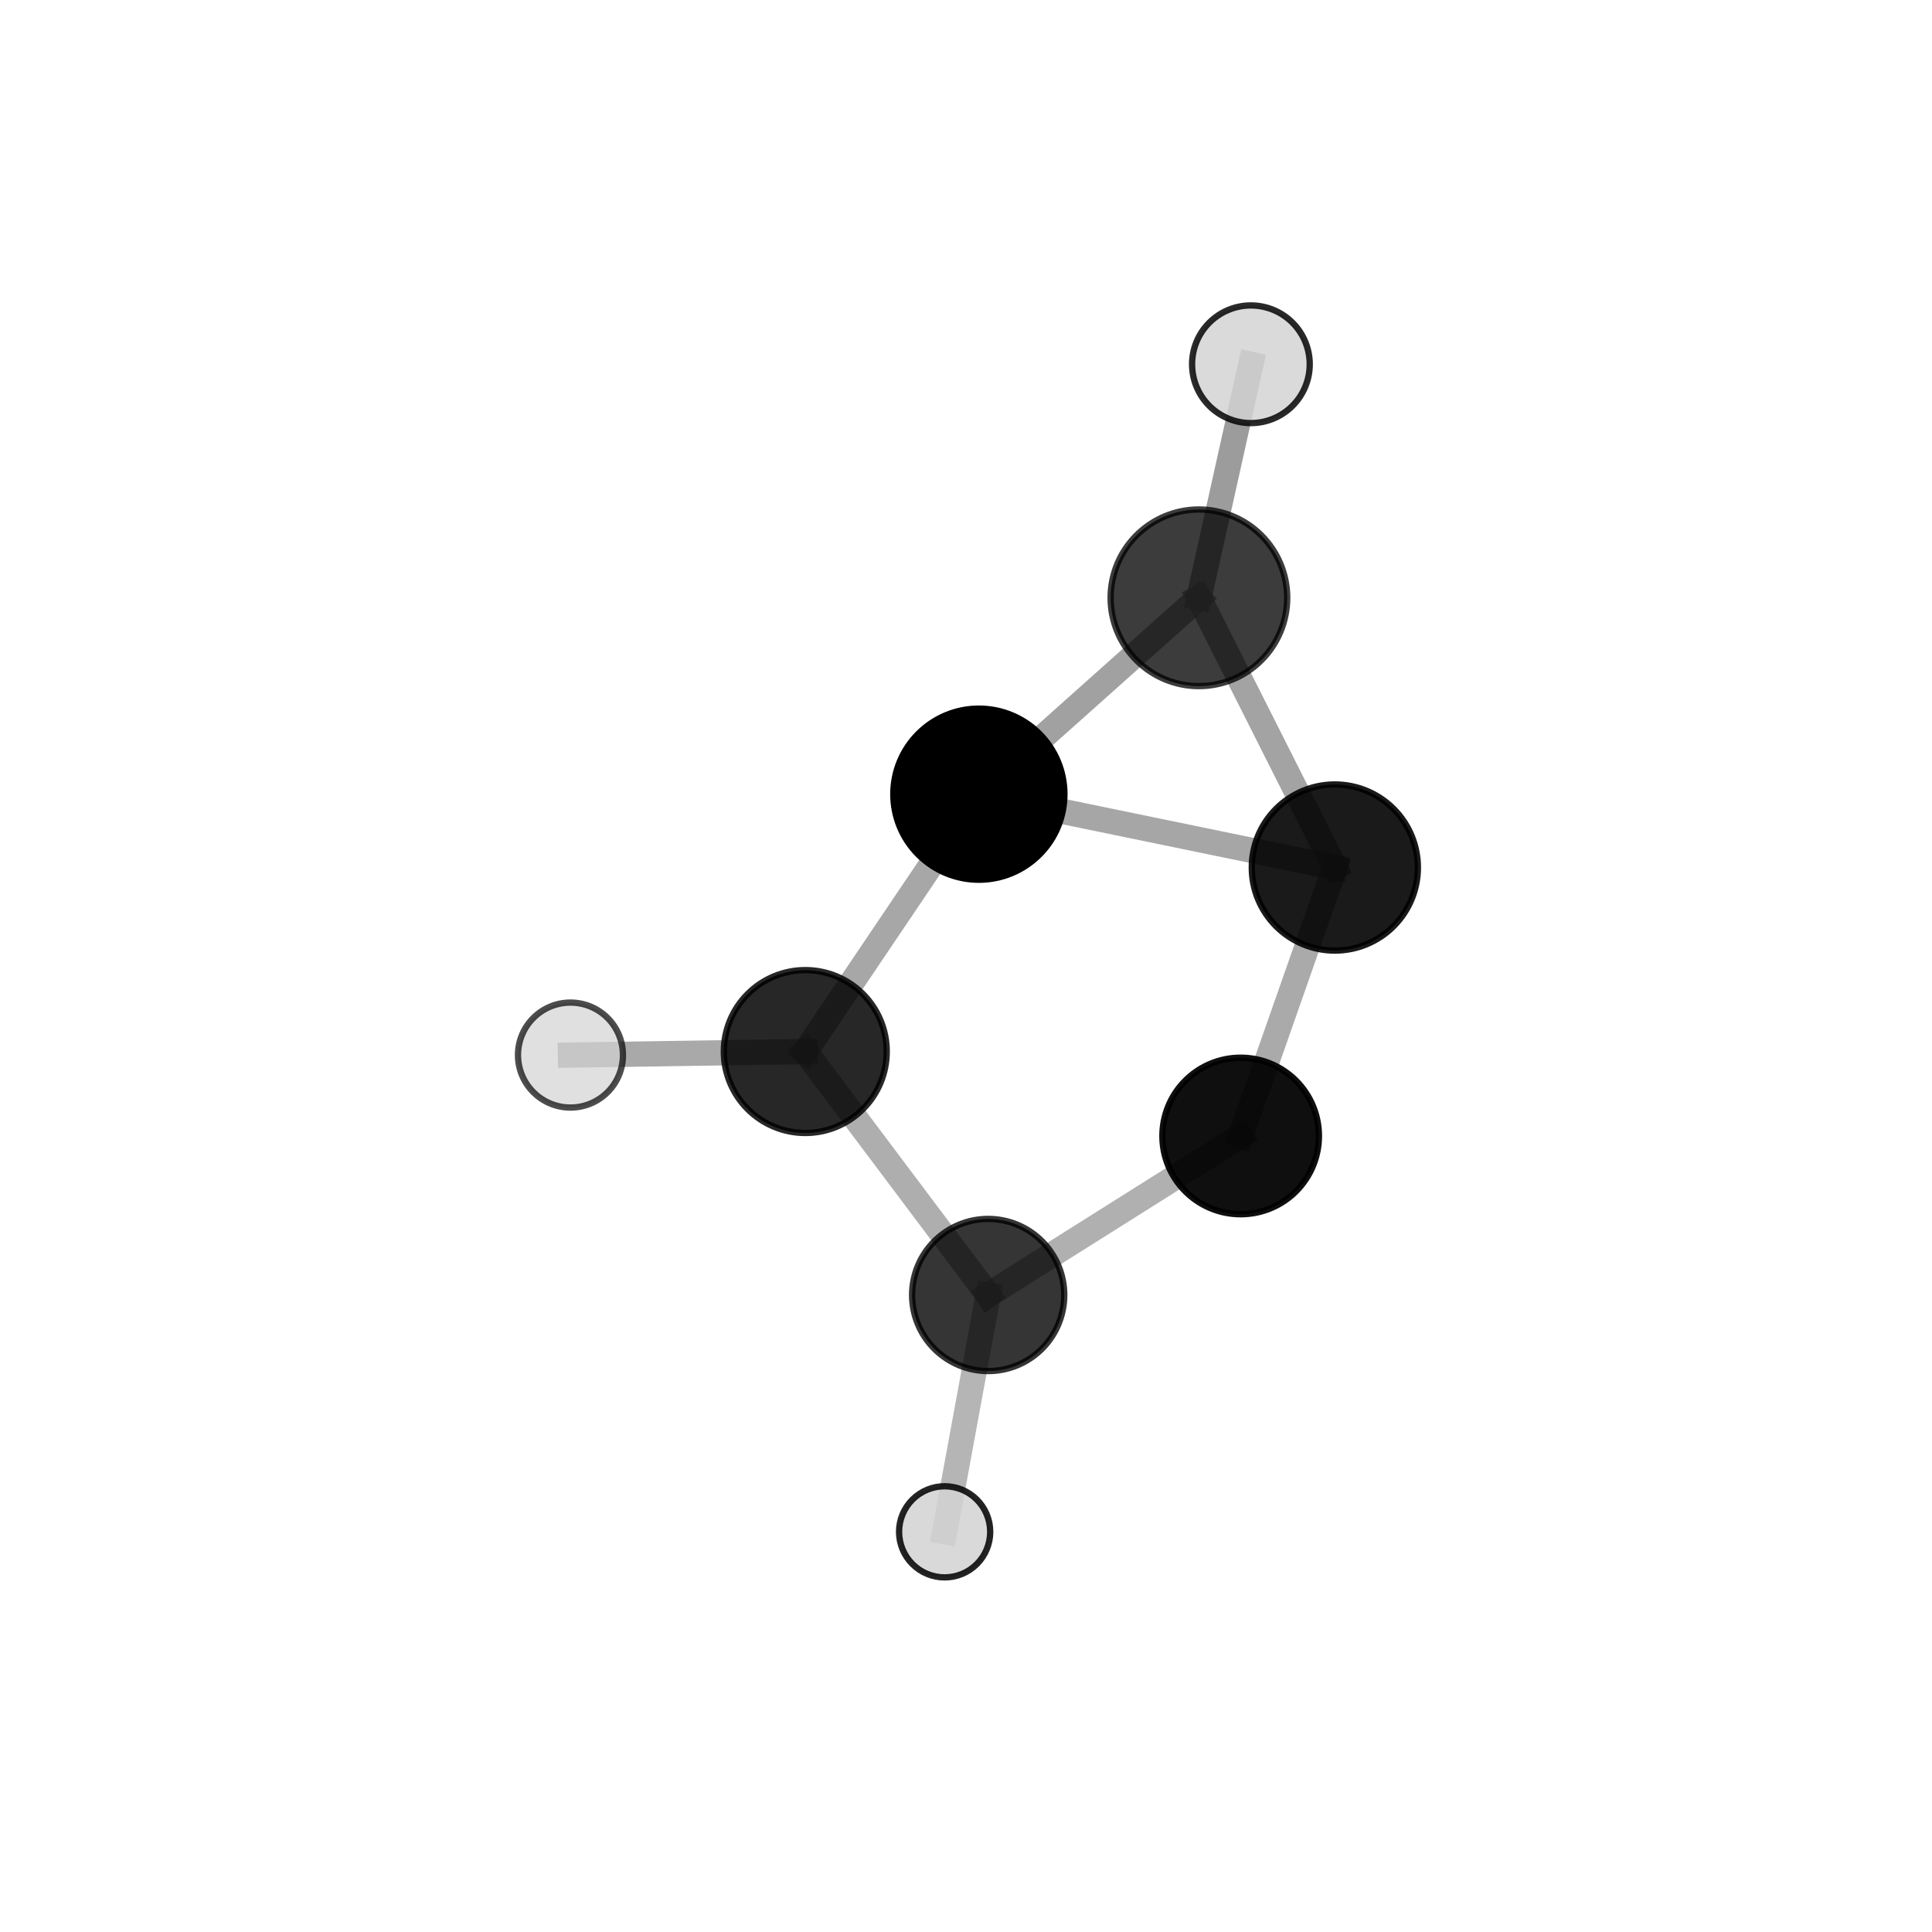 <?xml version="1.0" encoding="utf-8" standalone="no"?>
<!DOCTYPE svg PUBLIC "-//W3C//DTD SVG 1.1//EN"
  "http://www.w3.org/Graphics/SVG/1.1/DTD/svg11.dtd">
<svg xmlns:xlink="http://www.w3.org/1999/xlink" width="153pt" height="153pt" viewBox="0 0 153 153" xmlns="http://www.w3.org/2000/svg" version="1.1">
 <defs>
  <style type="text/css">*{stroke-linejoin: round; stroke-linecap: butt}</style>
 </defs>
 <g id="figure_1">
  <g id="patch_1">
   <path d="M 0 153 
L 153 153 
L 153 0 
L 0 0 
L 0 153 
z
" style="fill: none"/>
  </g>
  <g id="patch_2">
   <path d="M 7.2 145.8 
L 145.8 145.8 
L 145.8 7.2 
L 7.2 7.2 
L 7.2 145.8 
z
" style="fill: none"/>
  </g>
  <g id="axes_1">
   <g id="line2d_1">
    <path d="M 77.52 62.893 
L 94.945 47.341 
" clip-path="url(#p5c14beef3d)" style="fill: none; stroke: #808080; stroke-opacity: 0.735; stroke-width: 2; stroke-linecap: square"/>
   </g>
   <g id="line2d_2">
    <path d="M 77.52 62.893 
L 63.773 83.274 
" clip-path="url(#p5c14beef3d)" style="fill: none; stroke: #808080; stroke-opacity: 0.693; stroke-width: 2; stroke-linecap: square"/>
   </g>
   <g id="line2d_3">
    <path d="M 77.52 62.893 
L 105.709 68.702 
" clip-path="url(#p5c14beef3d)" style="fill: none; stroke: #808080; stroke-opacity: 0.703; stroke-width: 2; stroke-linecap: square"/>
   </g>
   <g id="line2d_4">
    <path d="M 94.945 47.341 
L 105.709 68.702 
" clip-path="url(#p5c14beef3d)" style="fill: none; stroke: #808080; stroke-opacity: 0.72; stroke-width: 2; stroke-linecap: square"/>
   </g>
   <g id="line2d_5">
    <path d="M 94.945 47.341 
L 99.062 28.847 
" clip-path="url(#p5c14beef3d)" style="fill: none; stroke: #808080; stroke-opacity: 0.776; stroke-width: 2; stroke-linecap: square"/>
   </g>
   <g id="line2d_6">
    <path d="M 63.773 83.274 
L 78.256 102.554 
" clip-path="url(#p5c14beef3d)" style="fill: none; stroke: #808080; stroke-opacity: 0.639; stroke-width: 2; stroke-linecap: square"/>
   </g>
   <g id="line2d_7">
    <path d="M 63.773 83.274 
L 45.177 83.553 
" clip-path="url(#p5c14beef3d)" style="fill: none; stroke: #808080; stroke-opacity: 0.673; stroke-width: 2; stroke-linecap: square"/>
   </g>
   <g id="line2d_8">
    <path d="M 105.709 68.702 
L 98.251 89.961 
" clip-path="url(#p5c14beef3d)" style="fill: none; stroke: #808080; stroke-opacity: 0.661; stroke-width: 2; stroke-linecap: square"/>
   </g>
   <g id="line2d_9">
    <path d="M 78.256 102.554 
L 98.251 89.961 
" clip-path="url(#p5c14beef3d)" style="fill: none; stroke: #808080; stroke-opacity: 0.621; stroke-width: 2; stroke-linecap: square"/>
   </g>
   <g id="line2d_10">
    <path d="M 78.256 102.554 
L 74.808 121.309 
" clip-path="url(#p5c14beef3d)" style="fill: none; stroke: #808080; stroke-opacity: 0.585; stroke-width: 2; stroke-linecap: square"/>
   </g>
   <g id="Path3DCollection_1">
    <path d="M 105.709 75.279 
C 107.453 75.279 109.127 74.586 110.36 73.353 
C 111.594 72.119 112.287 70.446 112.287 68.702 
C 112.287 66.957 111.594 65.284 110.36 64.051 
C 109.127 62.817 107.453 62.124 105.709 62.124 
C 103.965 62.124 102.292 62.817 101.058 64.051 
C 99.825 65.284 99.132 66.957 99.132 68.702 
C 99.132 70.446 99.825 72.119 101.058 73.353 
C 102.292 74.586 103.965 75.279 105.709 75.279 
z
" clip-path="url(#p5c14beef3d)" style="fill-opacity: 0.897; stroke: #000000; stroke-opacity: 0.897; stroke-width: 0.5"/>
    <path d="M 98.251 96.159 
C 99.895 96.159 101.472 95.506 102.634 94.344 
C 103.796 93.181 104.45 91.604 104.45 89.961 
C 104.45 88.317 103.796 86.74 102.634 85.578 
C 101.472 84.415 99.895 83.762 98.251 83.762 
C 96.607 83.762 95.03 84.415 93.868 85.578 
C 92.705 86.74 92.052 88.317 92.052 89.961 
C 92.052 91.604 92.705 93.181 93.868 94.344 
C 95.03 95.506 96.607 96.159 98.251 96.159 
z
" clip-path="url(#p5c14beef3d)" style="fill-opacity: 0.939; stroke: #000000; stroke-opacity: 0.939; stroke-width: 0.5"/>
    <path d="M 99.062 33.505 
C 100.298 33.505 101.483 33.014 102.356 32.14 
C 103.23 31.267 103.721 30.082 103.721 28.847 
C 103.721 27.611 103.23 26.426 102.356 25.553 
C 101.483 24.679 100.298 24.188 99.062 24.188 
C 97.827 24.188 96.642 24.679 95.768 25.553 
C 94.895 26.426 94.404 27.611 94.404 28.847 
C 94.404 30.082 94.895 31.267 95.768 32.14 
C 96.642 33.014 97.827 33.505 99.062 33.505 
z
" clip-path="url(#p5c14beef3d)" style="fill: #d3d3d3; fill-opacity: 0.836; stroke: #000000; stroke-opacity: 0.836; stroke-width: 0.5"/>
    <path d="M 94.945 54.335 
C 96.8 54.335 98.578 53.598 99.89 52.286 
C 101.201 50.975 101.938 49.196 101.938 47.341 
C 101.938 45.487 101.201 43.708 99.89 42.396 
C 98.578 41.085 96.8 40.348 94.945 40.348 
C 93.09 40.348 91.311 41.085 90 42.396 
C 88.689 43.708 87.952 45.487 87.952 47.341 
C 87.952 49.196 88.689 50.975 90 52.286 
C 91.311 53.598 93.09 54.335 94.945 54.335 
z
" clip-path="url(#p5c14beef3d)" style="fill-opacity: 0.762; stroke: #000000; stroke-opacity: 0.762; stroke-width: 0.5"/>
    <path d="M 74.808 124.918 
C 75.765 124.918 76.683 124.537 77.36 123.861 
C 78.037 123.184 78.417 122.266 78.417 121.309 
C 78.417 120.352 78.037 119.434 77.36 118.758 
C 76.683 118.081 75.765 117.701 74.808 117.701 
C 73.852 117.701 72.934 118.081 72.257 118.758 
C 71.58 119.434 71.2 120.352 71.2 121.309 
C 71.2 122.266 71.58 123.184 72.257 123.861 
C 72.934 124.537 73.852 124.918 74.808 124.918 
z
" clip-path="url(#p5c14beef3d)" style="fill: #d3d3d3; fill-opacity: 0.86; stroke: #000000; stroke-opacity: 0.86; stroke-width: 0.5"/>
    <path d="M 78.256 108.578 
C 79.854 108.578 81.386 107.944 82.516 106.814 
C 83.646 105.684 84.281 104.151 84.281 102.554 
C 84.281 100.956 83.646 99.423 82.516 98.294 
C 81.386 97.164 79.854 96.529 78.256 96.529 
C 76.658 96.529 75.126 97.164 73.996 98.294 
C 72.866 99.423 72.231 100.956 72.231 102.554 
C 72.231 104.151 72.866 105.684 73.996 106.814 
C 75.126 107.944 76.658 108.578 78.256 108.578 
z
" clip-path="url(#p5c14beef3d)" style="fill-opacity: 0.792; stroke: #000000; stroke-opacity: 0.792; stroke-width: 0.5"/>
    <path d="M 77.52 69.667 
C 79.317 69.667 81.04 68.954 82.31 67.683 
C 83.581 66.413 84.294 64.69 84.294 62.893 
C 84.294 61.096 83.581 59.373 82.31 58.103 
C 81.04 56.832 79.317 56.119 77.52 56.119 
C 75.723 56.119 74 56.832 72.73 58.103 
C 71.459 59.373 70.745 61.096 70.745 62.893 
C 70.745 64.69 71.459 66.413 72.73 67.683 
C 74 68.954 75.723 69.667 77.52 69.667 
z
" clip-path="url(#p5c14beef3d)" style="stroke: #000000; stroke-width: 0.5"/>
    <path d="M 63.773 89.724 
C 65.483 89.724 67.124 89.045 68.334 87.835 
C 69.543 86.626 70.223 84.985 70.223 83.274 
C 70.223 81.564 69.543 79.923 68.334 78.714 
C 67.124 77.504 65.483 76.825 63.773 76.825 
C 62.062 76.825 60.422 77.504 59.212 78.714 
C 58.003 79.923 57.323 81.564 57.323 83.274 
C 57.323 84.985 58.003 86.626 59.212 87.835 
C 60.422 89.045 62.062 89.724 63.773 89.724 
z
" clip-path="url(#p5c14beef3d)" style="fill-opacity: 0.847; stroke: #000000; stroke-opacity: 0.847; stroke-width: 0.5"/>
    <path d="M 45.177 87.71 
C 46.279 87.71 47.336 87.272 48.116 86.492 
C 48.895 85.713 49.333 84.656 49.333 83.553 
C 49.333 82.451 48.895 81.394 48.116 80.614 
C 47.336 79.835 46.279 79.397 45.177 79.397 
C 44.075 79.397 43.017 79.835 42.238 80.614 
C 41.458 81.394 41.021 82.451 41.021 83.553 
C 41.021 84.656 41.458 85.713 42.238 86.492 
C 43.017 87.272 44.075 87.71 45.177 87.71 
z
" clip-path="url(#p5c14beef3d)" style="fill: #d3d3d3; fill-opacity: 0.7; stroke: #000000; stroke-opacity: 0.7; stroke-width: 0.5"/>
   </g>
  </g>
 </g>
 <defs>
  <clipPath id="p5c14beef3d">
   <rect x="7.2" y="7.2" width="138.6" height="138.6"/>
  </clipPath>
 </defs>
</svg>
